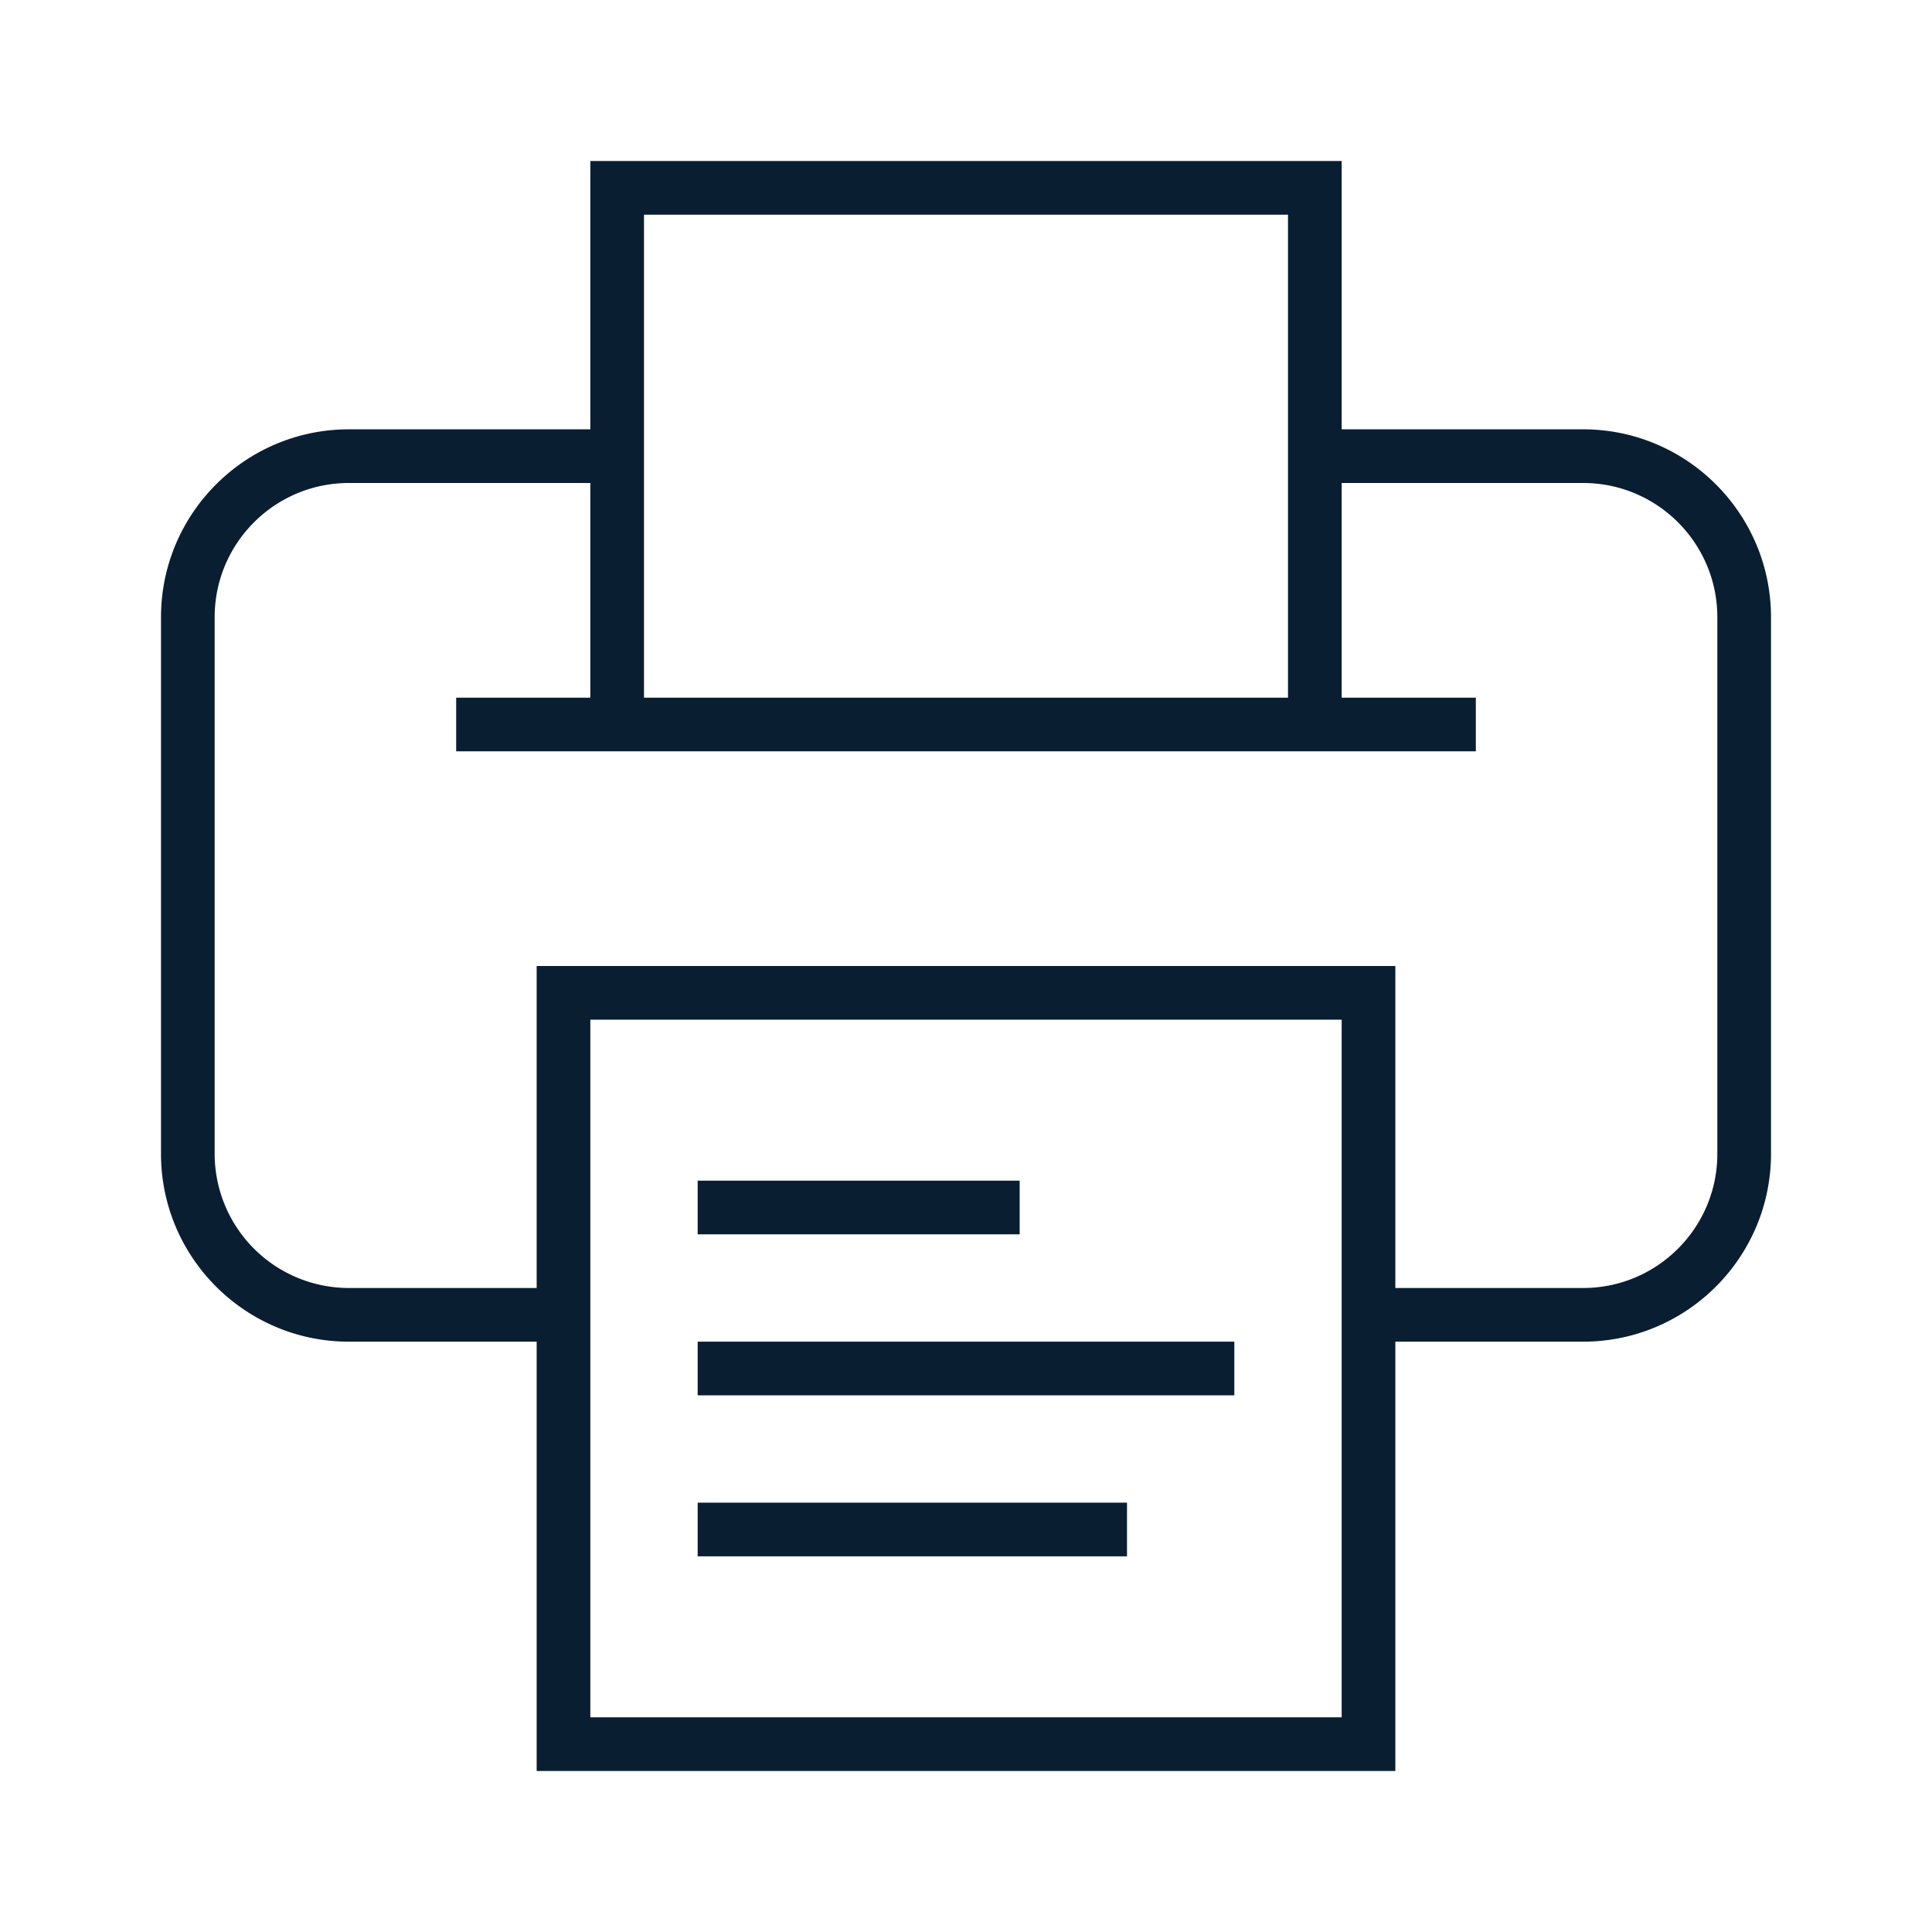 <svg xmlns="http://www.w3.org/2000/svg" width="36" height="36" version="1" viewBox="0 0 36 36"><path fill="#0a1e32" d="M3 21.5C3 23.43 4.57 25 6.5 25H10v8h16v-8h3.5c1.93 0 3.5-1.57 3.5-3.5v-10C33 9.57 31.43 8 29.5 8H25V3H11v5H6.5C4.57 8 3 9.57 3 11.5v10zM25 32H11V19h14v13zM24 4v9H12V4h12zM4 11.5C4 10.121 5.121 9 6.5 9H11v4H8.5v1h19v-1H25V9h4.5c1.379 0 2.5 1.121 2.5 2.5v10c0 1.379-1.121 2.5-2.5 2.5H26v-6H10v6H6.5A2.502 2.502 0 0 1 4 21.5v-10z"/><path fill="#0a1e32" d="M13 25h10v1H13zm0 3h8v1h-8zm0-6h6v1h-6z"/></svg>